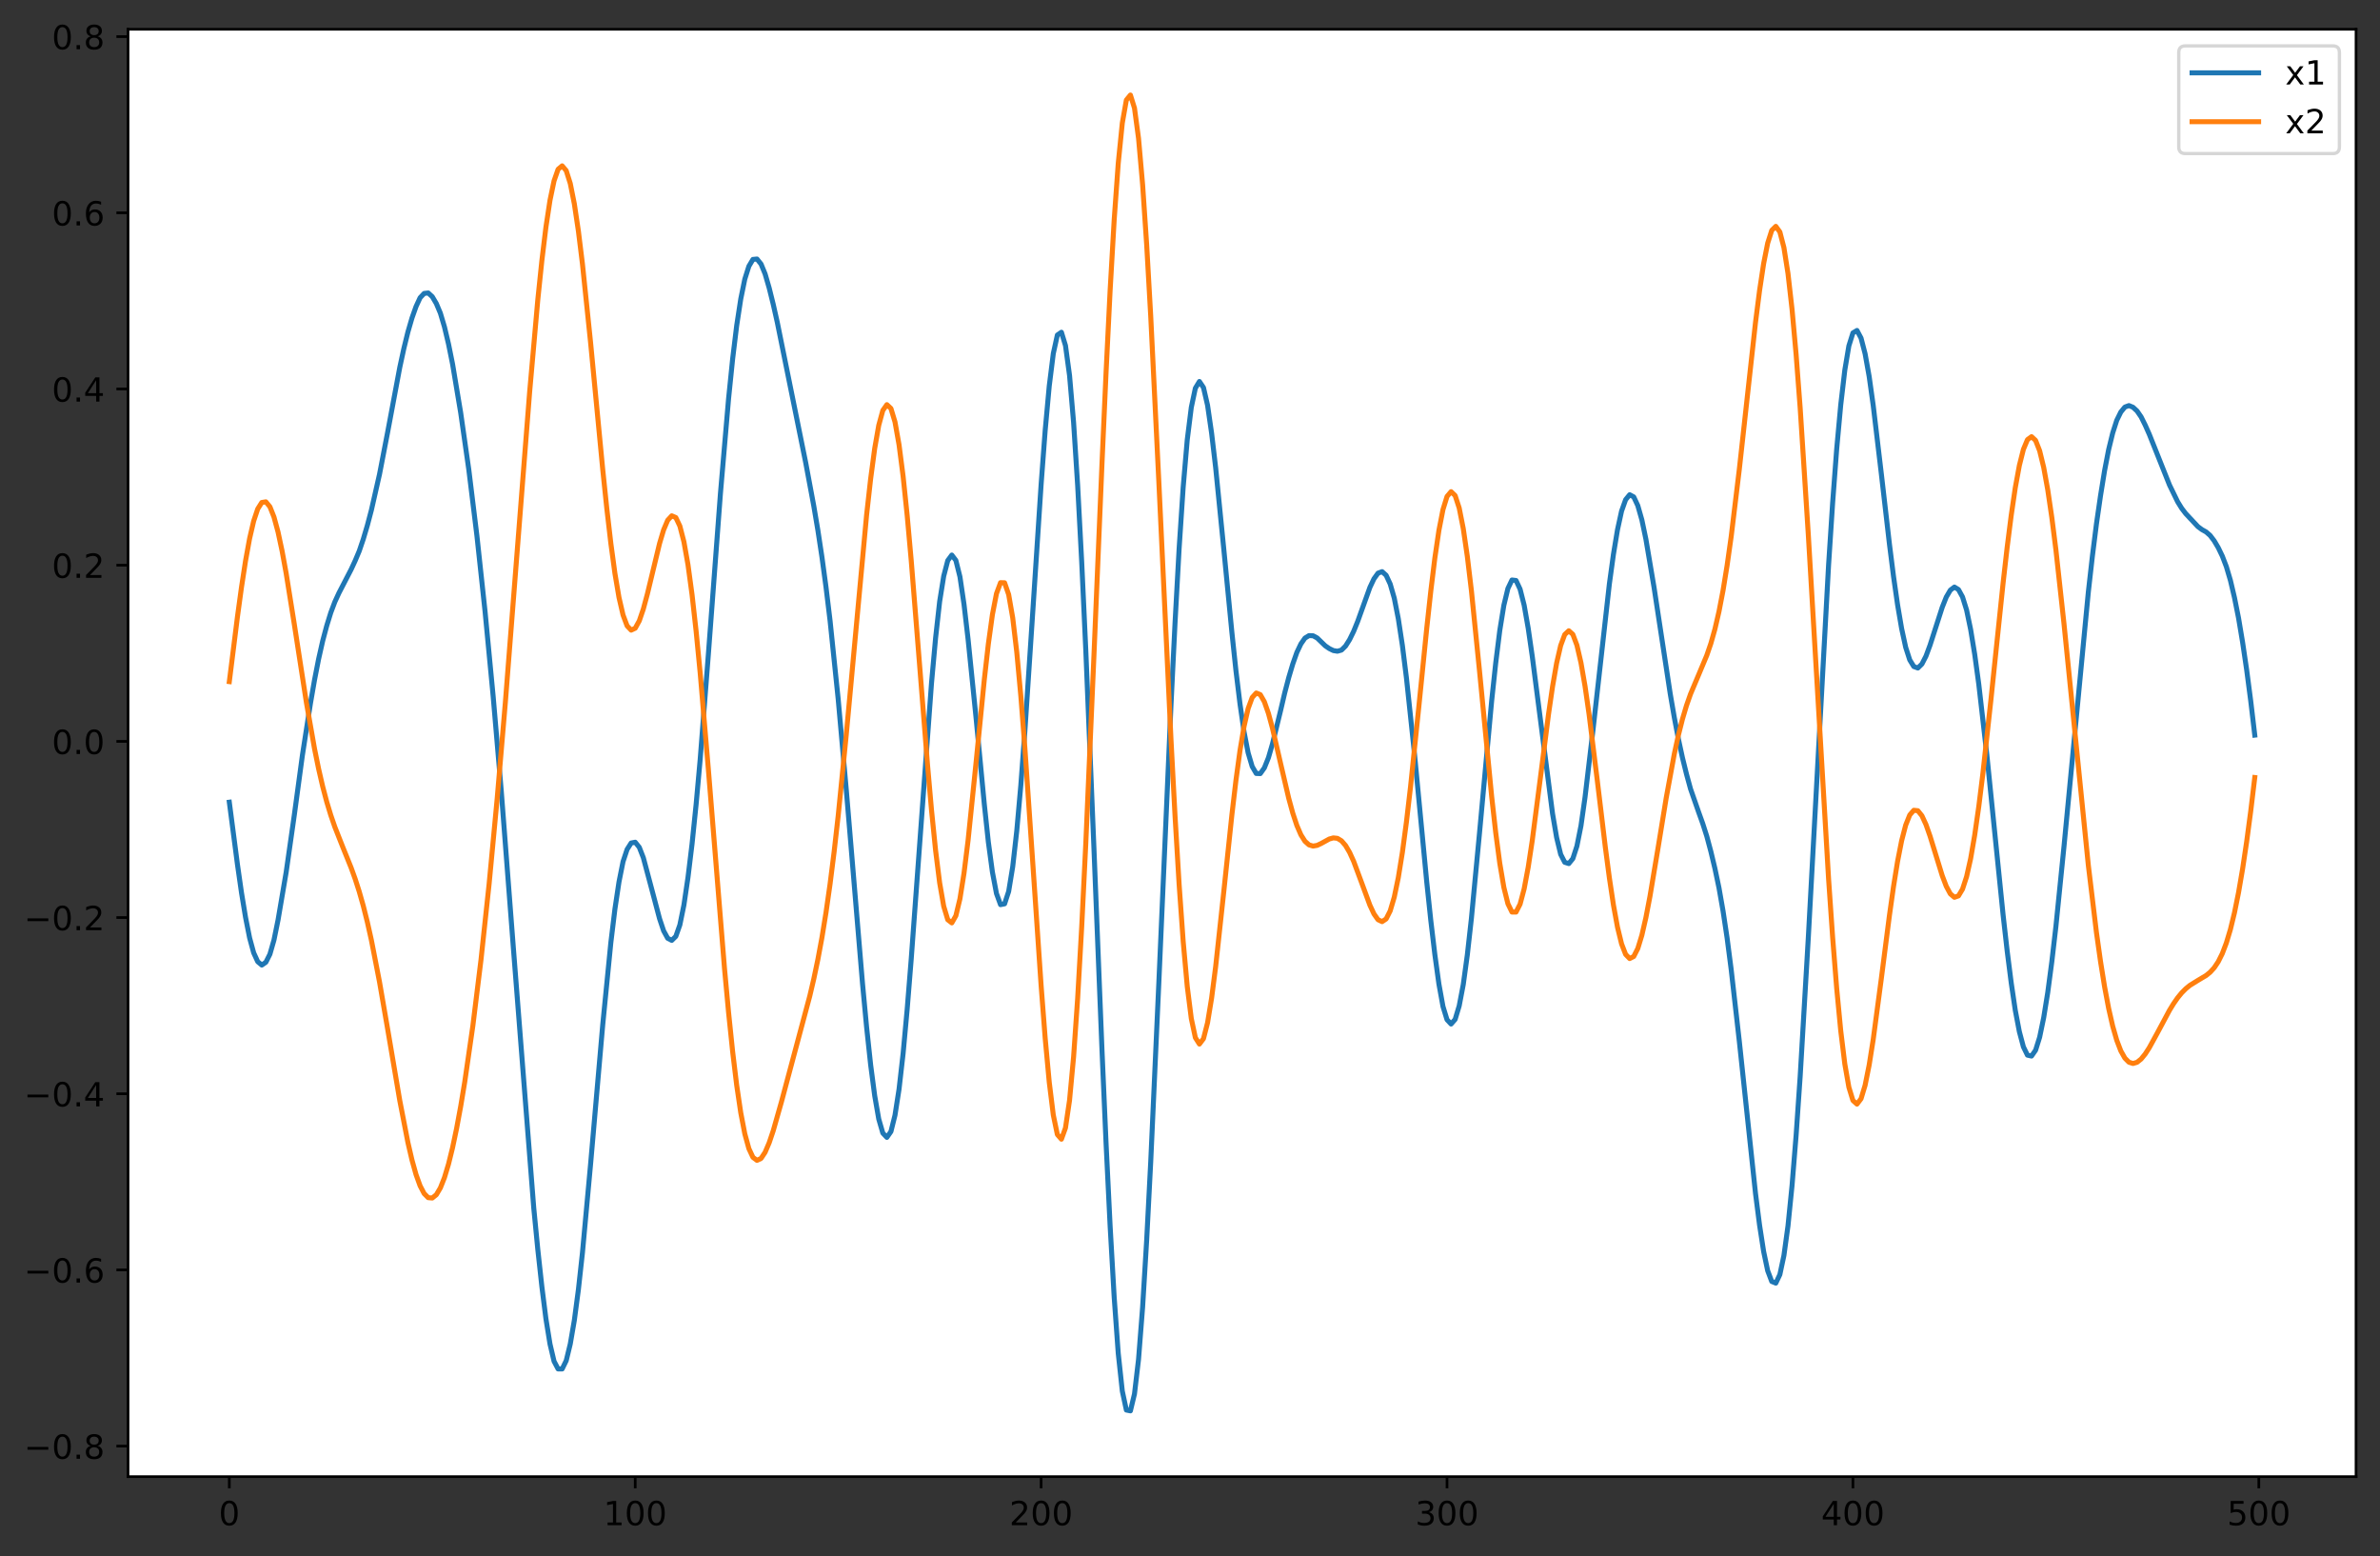 <?xml version="1.0" encoding="utf-8" standalone="no"?>
<!DOCTYPE svg PUBLIC "-//W3C//DTD SVG 1.1//EN"
  "http://www.w3.org/Graphics/SVG/1.1/DTD/svg11.dtd">
<!-- Created with matplotlib (https://matplotlib.org/) -->
<svg height="467.547pt" version="1.1" viewBox="0 0 715.283 467.547" width="715.283pt" xmlns="http://www.w3.org/2000/svg" xmlns:xlink="http://www.w3.org/1999/xlink">
 <rect x="0" y="0" width="715.283" height="467.547" fill="#333333" stroke="none"/>

 <defs>
  <style type="text/css">*{stroke-linecap:butt;stroke-linejoin:round;}</style>
 </defs>
 <g id="figure_1">
  <g id="patch_1">
   <path d="M 0 467.547 
L 715.283 467.547 
L 715.283 0 
L 0 0 
z
" style="fill:none;"/>
  </g>
  <g id="axes_1">
   <g id="patch_2">
    <path d="M 38.483 443.669 
L 708.083 443.669 
L 708.083 8.789 
L 38.483 8.789 
z
" style="fill:#ffffff;"/>
   </g>
   <g id="matplotlib.axis_1">
    <g id="xtick_1">
     <g id="line2d_1">
      <defs>
       <path d="M 0 0 
L 0 3.5 
" id="m5b3f9058a9" style="stroke:#000000;stroke-width:0.8;"/>
      </defs>
      <g>
       <use style="stroke:#000000;stroke-width:0.8;" x="68.919" xlink:href="#m5b3f9058a9" y="443.669"/>
      </g>
     </g>
     <g id="text_1">
      <!-- 0 -->
      <g transform="translate(65.738 458.267)scale(0.1 -0.1)">
       <defs>
        <path d="M 31.781 66.406 
Q 24.172 66.406 20.328 58.906 
Q 16.5 51.422 16.5 36.375 
Q 16.5 21.391 20.328 13.891 
Q 24.172 6.391 31.781 6.391 
Q 39.453 6.391 43.281 13.891 
Q 47.125 21.391 47.125 36.375 
Q 47.125 51.422 43.281 58.906 
Q 39.453 66.406 31.781 66.406 
z
M 31.781 74.219 
Q 44.047 74.219 50.516 64.516 
Q 56.984 54.828 56.984 36.375 
Q 56.984 17.969 50.516 8.266 
Q 44.047 -1.422 31.781 -1.422 
Q 19.531 -1.422 13.062 8.266 
Q 6.594 17.969 6.594 36.375 
Q 6.594 54.828 13.062 64.516 
Q 19.531 74.219 31.781 74.219 
z
" id="DejaVuSans-48"/>
       </defs>
       <use xlink:href="#DejaVuSans-48"/>
      </g>
     </g>
    </g>
    <g id="xtick_2">
     <g id="line2d_2">
      <g>
       <use style="stroke:#000000;stroke-width:0.8;" x="190.909" xlink:href="#m5b3f9058a9" y="443.669"/>
      </g>
     </g>
     <g id="text_2">
      <!-- 100 -->
      <g transform="translate(181.365 458.267)scale(0.1 -0.1)">
       <defs>
        <path d="M 12.406 8.297 
L 28.516 8.297 
L 28.516 63.922 
L 10.984 60.406 
L 10.984 69.391 
L 28.422 72.906 
L 38.281 72.906 
L 38.281 8.297 
L 54.391 8.297 
L 54.391 0 
L 12.406 0 
z
" id="DejaVuSans-49"/>
       </defs>
       <use xlink:href="#DejaVuSans-49"/>
       <use x="63.623" xlink:href="#DejaVuSans-48"/>
       <use x="127.246" xlink:href="#DejaVuSans-48"/>
      </g>
     </g>
    </g>
    <g id="xtick_3">
     <g id="line2d_3">
      <g>
       <use style="stroke:#000000;stroke-width:0.8;" x="312.898" xlink:href="#m5b3f9058a9" y="443.669"/>
      </g>
     </g>
     <g id="text_3">
      <!-- 200 -->
      <g transform="translate(303.354 458.267)scale(0.1 -0.1)">
       <defs>
        <path d="M 19.188 8.297 
L 53.609 8.297 
L 53.609 0 
L 7.328 0 
L 7.328 8.297 
Q 12.938 14.109 22.625 23.891 
Q 32.328 33.688 34.812 36.531 
Q 39.547 41.844 41.422 45.531 
Q 43.312 49.219 43.312 52.781 
Q 43.312 58.594 39.234 62.25 
Q 35.156 65.922 28.609 65.922 
Q 23.969 65.922 18.812 64.312 
Q 13.672 62.703 7.812 59.422 
L 7.812 69.391 
Q 13.766 71.781 18.938 73 
Q 24.125 74.219 28.422 74.219 
Q 39.75 74.219 46.484 68.547 
Q 53.219 62.891 53.219 53.422 
Q 53.219 48.922 51.531 44.891 
Q 49.859 40.875 45.406 35.406 
Q 44.188 33.984 37.641 27.219 
Q 31.109 20.453 19.188 8.297 
z
" id="DejaVuSans-50"/>
       </defs>
       <use xlink:href="#DejaVuSans-50"/>
       <use x="63.623" xlink:href="#DejaVuSans-48"/>
       <use x="127.246" xlink:href="#DejaVuSans-48"/>
      </g>
     </g>
    </g>
    <g id="xtick_4">
     <g id="line2d_4">
      <g>
       <use style="stroke:#000000;stroke-width:0.8;" x="434.887" xlink:href="#m5b3f9058a9" y="443.669"/>
      </g>
     </g>
     <g id="text_4">
      <!-- 300 -->
      <g transform="translate(425.344 458.267)scale(0.1 -0.1)">
       <defs>
        <path d="M 40.578 39.312 
Q 47.656 37.797 51.625 33 
Q 55.609 28.219 55.609 21.188 
Q 55.609 10.406 48.188 4.484 
Q 40.766 -1.422 27.094 -1.422 
Q 22.516 -1.422 17.656 -0.516 
Q 12.797 0.391 7.625 2.203 
L 7.625 11.719 
Q 11.719 9.328 16.594 8.109 
Q 21.484 6.891 26.812 6.891 
Q 36.078 6.891 40.938 10.547 
Q 45.797 14.203 45.797 21.188 
Q 45.797 27.641 41.281 31.266 
Q 36.766 34.906 28.719 34.906 
L 20.219 34.906 
L 20.219 43.016 
L 29.109 43.016 
Q 36.375 43.016 40.234 45.922 
Q 44.094 48.828 44.094 54.297 
Q 44.094 59.906 40.109 62.906 
Q 36.141 65.922 28.719 65.922 
Q 24.656 65.922 20.016 65.031 
Q 15.375 64.156 9.812 62.312 
L 9.812 71.094 
Q 15.438 72.656 20.344 73.438 
Q 25.25 74.219 29.594 74.219 
Q 40.828 74.219 47.359 69.109 
Q 53.906 64.016 53.906 55.328 
Q 53.906 49.266 50.438 45.094 
Q 46.969 40.922 40.578 39.312 
z
" id="DejaVuSans-51"/>
       </defs>
       <use xlink:href="#DejaVuSans-51"/>
       <use x="63.623" xlink:href="#DejaVuSans-48"/>
       <use x="127.246" xlink:href="#DejaVuSans-48"/>
      </g>
     </g>
    </g>
    <g id="xtick_5">
     <g id="line2d_5">
      <g>
       <use style="stroke:#000000;stroke-width:0.8;" x="556.877" xlink:href="#m5b3f9058a9" y="443.669"/>
      </g>
     </g>
     <g id="text_5">
      <!-- 400 -->
      <g transform="translate(547.333 458.267)scale(0.1 -0.1)">
       <defs>
        <path d="M 37.797 64.312 
L 12.891 25.391 
L 37.797 25.391 
z
M 35.203 72.906 
L 47.609 72.906 
L 47.609 25.391 
L 58.016 25.391 
L 58.016 17.188 
L 47.609 17.188 
L 47.609 0 
L 37.797 0 
L 37.797 17.188 
L 4.891 17.188 
L 4.891 26.703 
z
" id="DejaVuSans-52"/>
       </defs>
       <use xlink:href="#DejaVuSans-52"/>
       <use x="63.623" xlink:href="#DejaVuSans-48"/>
       <use x="127.246" xlink:href="#DejaVuSans-48"/>
      </g>
     </g>
    </g>
    <g id="xtick_6">
     <g id="line2d_6">
      <g>
       <use style="stroke:#000000;stroke-width:0.8;" x="678.866" xlink:href="#m5b3f9058a9" y="443.669"/>
      </g>
     </g>
     <g id="text_6">
      <!-- 500 -->
      <g transform="translate(669.323 458.267)scale(0.1 -0.1)">
       <defs>
        <path d="M 10.797 72.906 
L 49.516 72.906 
L 49.516 64.594 
L 19.828 64.594 
L 19.828 46.734 
Q 21.969 47.469 24.109 47.828 
Q 26.266 48.188 28.422 48.188 
Q 40.625 48.188 47.75 41.5 
Q 54.891 34.812 54.891 23.391 
Q 54.891 11.625 47.562 5.094 
Q 40.234 -1.422 26.906 -1.422 
Q 22.312 -1.422 17.547 -0.641 
Q 12.797 0.141 7.719 1.703 
L 7.719 11.625 
Q 12.109 9.234 16.797 8.062 
Q 21.484 6.891 26.703 6.891 
Q 35.156 6.891 40.078 11.328 
Q 45.016 15.766 45.016 23.391 
Q 45.016 31 40.078 35.438 
Q 35.156 39.891 26.703 39.891 
Q 22.75 39.891 18.812 39.016 
Q 14.891 38.141 10.797 36.281 
z
" id="DejaVuSans-53"/>
       </defs>
       <use xlink:href="#DejaVuSans-53"/>
       <use x="63.623" xlink:href="#DejaVuSans-48"/>
       <use x="127.246" xlink:href="#DejaVuSans-48"/>
      </g>
     </g>
    </g>
   </g>
   <g id="matplotlib.axis_2">
    <g id="ytick_1">
     <g id="line2d_7">
      <defs>
       <path d="M 0 0 
L -3.5 0 
" id="mc863fc85ca" style="stroke:#000000;stroke-width:0.8;"/>
      </defs>
      <g>
       <use style="stroke:#000000;stroke-width:0.8;" x="38.483" xlink:href="#mc863fc85ca" y="434.497"/>
      </g>
     </g>
     <g id="text_7">
      <!-- −0.8 -->
      <g transform="translate(7.2 438.296)scale(0.1 -0.1)">
       <defs>
        <path d="M 10.594 35.5 
L 73.188 35.5 
L 73.188 27.203 
L 10.594 27.203 
z
" id="DejaVuSans-8722"/>
        <path d="M 10.688 12.406 
L 21 12.406 
L 21 0 
L 10.688 0 
z
" id="DejaVuSans-46"/>
        <path d="M 31.781 34.625 
Q 24.75 34.625 20.719 30.859 
Q 16.703 27.094 16.703 20.516 
Q 16.703 13.922 20.719 10.156 
Q 24.75 6.391 31.781 6.391 
Q 38.812 6.391 42.859 10.172 
Q 46.922 13.969 46.922 20.516 
Q 46.922 27.094 42.891 30.859 
Q 38.875 34.625 31.781 34.625 
z
M 21.922 38.812 
Q 15.578 40.375 12.031 44.719 
Q 8.5 49.078 8.5 55.328 
Q 8.5 64.062 14.719 69.141 
Q 20.953 74.219 31.781 74.219 
Q 42.672 74.219 48.875 69.141 
Q 55.078 64.062 55.078 55.328 
Q 55.078 49.078 51.531 44.719 
Q 48 40.375 41.703 38.812 
Q 48.828 37.156 52.797 32.312 
Q 56.781 27.484 56.781 20.516 
Q 56.781 9.906 50.312 4.234 
Q 43.844 -1.422 31.781 -1.422 
Q 19.734 -1.422 13.25 4.234 
Q 6.781 9.906 6.781 20.516 
Q 6.781 27.484 10.781 32.312 
Q 14.797 37.156 21.922 38.812 
z
M 18.312 54.391 
Q 18.312 48.734 21.844 45.562 
Q 25.391 42.391 31.781 42.391 
Q 38.141 42.391 41.719 45.562 
Q 45.312 48.734 45.312 54.391 
Q 45.312 60.062 41.719 63.234 
Q 38.141 66.406 31.781 66.406 
Q 25.391 66.406 21.844 63.234 
Q 18.312 60.062 18.312 54.391 
z
" id="DejaVuSans-56"/>
       </defs>
       <use xlink:href="#DejaVuSans-8722"/>
       <use x="83.789" xlink:href="#DejaVuSans-48"/>
       <use x="147.412" xlink:href="#DejaVuSans-46"/>
       <use x="179.199" xlink:href="#DejaVuSans-56"/>
      </g>
     </g>
    </g>
    <g id="ytick_2">
     <g id="line2d_8">
      <g>
       <use style="stroke:#000000;stroke-width:0.8;" x="38.483" xlink:href="#mc863fc85ca" y="381.559"/>
      </g>
     </g>
     <g id="text_8">
      <!-- −0.6 -->
      <g transform="translate(7.2 385.359)scale(0.1 -0.1)">
       <defs>
        <path d="M 33.016 40.375 
Q 26.375 40.375 22.484 35.828 
Q 18.609 31.297 18.609 23.391 
Q 18.609 15.531 22.484 10.953 
Q 26.375 6.391 33.016 6.391 
Q 39.656 6.391 43.531 10.953 
Q 47.406 15.531 47.406 23.391 
Q 47.406 31.297 43.531 35.828 
Q 39.656 40.375 33.016 40.375 
z
M 52.594 71.297 
L 52.594 62.312 
Q 48.875 64.062 45.094 64.984 
Q 41.312 65.922 37.594 65.922 
Q 27.828 65.922 22.672 59.328 
Q 17.531 52.734 16.797 39.406 
Q 19.672 43.656 24.016 45.922 
Q 28.375 48.188 33.594 48.188 
Q 44.578 48.188 50.953 41.516 
Q 57.328 34.859 57.328 23.391 
Q 57.328 12.156 50.688 5.359 
Q 44.047 -1.422 33.016 -1.422 
Q 20.359 -1.422 13.672 8.266 
Q 6.984 17.969 6.984 36.375 
Q 6.984 53.656 15.188 63.938 
Q 23.391 74.219 37.203 74.219 
Q 40.922 74.219 44.703 73.484 
Q 48.484 72.75 52.594 71.297 
z
" id="DejaVuSans-54"/>
       </defs>
       <use xlink:href="#DejaVuSans-8722"/>
       <use x="83.789" xlink:href="#DejaVuSans-48"/>
       <use x="147.412" xlink:href="#DejaVuSans-46"/>
       <use x="179.199" xlink:href="#DejaVuSans-54"/>
      </g>
     </g>
    </g>
    <g id="ytick_3">
     <g id="line2d_9">
      <g>
       <use style="stroke:#000000;stroke-width:0.8;" x="38.483" xlink:href="#mc863fc85ca" y="328.622"/>
      </g>
     </g>
     <g id="text_9">
      <!-- −0.4 -->
      <g transform="translate(7.2 332.422)scale(0.1 -0.1)">
       <use xlink:href="#DejaVuSans-8722"/>
       <use x="83.789" xlink:href="#DejaVuSans-48"/>
       <use x="147.412" xlink:href="#DejaVuSans-46"/>
       <use x="179.199" xlink:href="#DejaVuSans-52"/>
      </g>
     </g>
    </g>
    <g id="ytick_4">
     <g id="line2d_10">
      <g>
       <use style="stroke:#000000;stroke-width:0.8;" x="38.483" xlink:href="#mc863fc85ca" y="275.685"/>
      </g>
     </g>
     <g id="text_10">
      <!-- −0.2 -->
      <g transform="translate(7.2 279.484)scale(0.1 -0.1)">
       <use xlink:href="#DejaVuSans-8722"/>
       <use x="83.789" xlink:href="#DejaVuSans-48"/>
       <use x="147.412" xlink:href="#DejaVuSans-46"/>
       <use x="179.199" xlink:href="#DejaVuSans-50"/>
      </g>
     </g>
    </g>
    <g id="ytick_5">
     <g id="line2d_11">
      <g>
       <use style="stroke:#000000;stroke-width:0.8;" x="38.483" xlink:href="#mc863fc85ca" y="222.748"/>
      </g>
     </g>
     <g id="text_11">
      <!-- 0.0 -->
      <g transform="translate(15.58 226.547)scale(0.1 -0.1)">
       <use xlink:href="#DejaVuSans-48"/>
       <use x="63.623" xlink:href="#DejaVuSans-46"/>
       <use x="95.41" xlink:href="#DejaVuSans-48"/>
      </g>
     </g>
    </g>
    <g id="ytick_6">
     <g id="line2d_12">
      <g>
       <use style="stroke:#000000;stroke-width:0.8;" x="38.483" xlink:href="#mc863fc85ca" y="169.811"/>
      </g>
     </g>
     <g id="text_12">
      <!-- 0.2 -->
      <g transform="translate(15.58 173.61)scale(0.1 -0.1)">
       <use xlink:href="#DejaVuSans-48"/>
       <use x="63.623" xlink:href="#DejaVuSans-46"/>
       <use x="95.41" xlink:href="#DejaVuSans-50"/>
      </g>
     </g>
    </g>
    <g id="ytick_7">
     <g id="line2d_13">
      <g>
       <use style="stroke:#000000;stroke-width:0.8;" x="38.483" xlink:href="#mc863fc85ca" y="116.874"/>
      </g>
     </g>
     <g id="text_13">
      <!-- 0.4 -->
      <g transform="translate(15.58 120.673)scale(0.1 -0.1)">
       <use xlink:href="#DejaVuSans-48"/>
       <use x="63.623" xlink:href="#DejaVuSans-46"/>
       <use x="95.41" xlink:href="#DejaVuSans-52"/>
      </g>
     </g>
    </g>
    <g id="ytick_8">
     <g id="line2d_14">
      <g>
       <use style="stroke:#000000;stroke-width:0.8;" x="38.483" xlink:href="#mc863fc85ca" y="63.936"/>
      </g>
     </g>
     <g id="text_14">
      <!-- 0.6 -->
      <g transform="translate(15.58 67.736)scale(0.1 -0.1)">
       <use xlink:href="#DejaVuSans-48"/>
       <use x="63.623" xlink:href="#DejaVuSans-46"/>
       <use x="95.41" xlink:href="#DejaVuSans-54"/>
      </g>
     </g>
    </g>
    <g id="ytick_9">
     <g id="line2d_15">
      <g>
       <use style="stroke:#000000;stroke-width:0.8;" x="38.483" xlink:href="#mc863fc85ca" y="10.999"/>
      </g>
     </g>
     <g id="text_15">
      <!-- 0.8 -->
      <g transform="translate(15.58 14.798)scale(0.1 -0.1)">
       <use xlink:href="#DejaVuSans-48"/>
       <use x="63.623" xlink:href="#DejaVuSans-46"/>
       <use x="95.41" xlink:href="#DejaVuSans-56"/>
      </g>
     </g>
    </g>
   </g>
   <g id="line2d_16">
    <path clip-path="url(#p81ff1b8962)" d="M 68.919 241.024 
L 71.359 259.714 
L 72.579 268.221 
L 73.799 275.635 
L 75.019 281.802 
L 76.239 286.278 
L 77.458 288.943 
L 78.678 289.957 
L 79.898 289.121 
L 81.118 286.696 
L 82.338 282.437 
L 83.558 276.437 
L 85.998 262.099 
L 88.437 244.978 
L 90.877 226.966 
L 93.317 211.254 
L 94.537 204.237 
L 95.757 197.997 
L 96.977 192.587 
L 98.197 188.008 
L 99.417 184.067 
L 100.636 180.83 
L 101.856 178.18 
L 105.516 171.11 
L 106.736 168.482 
L 107.956 165.584 
L 109.176 162 
L 110.396 157.884 
L 111.615 153.265 
L 114.055 142.519 
L 116.495 129.891 
L 120.155 110.352 
L 121.375 104.717 
L 122.595 99.738 
L 123.814 95.545 
L 125.034 92.104 
L 126.254 89.46 
L 127.474 88.163 
L 128.694 88.02 
L 129.914 89.137 
L 131.134 91.196 
L 132.354 94.097 
L 133.574 98.2 
L 134.793 103.343 
L 136.013 109.38 
L 138.453 123.996 
L 140.893 141.092 
L 143.333 160.978 
L 145.773 183.664 
L 148.212 209.203 
L 150.652 237.673 
L 154.312 285.148 
L 160.411 362.91 
L 161.631 375.406 
L 162.851 386.565 
L 164.071 396.231 
L 165.291 403.798 
L 166.511 408.994 
L 167.731 411.308 
L 168.951 411.313 
L 170.17 408.817 
L 171.39 403.793 
L 172.61 396.702 
L 173.83 387.483 
L 175.05 376.382 
L 177.49 349.829 
L 181.149 307.858 
L 183.589 283.155 
L 184.809 273.118 
L 186.029 264.989 
L 187.249 258.878 
L 188.469 255.204 
L 189.689 253.285 
L 190.909 253.049 
L 192.129 254.576 
L 193.348 257.697 
L 195.788 266.842 
L 198.228 276.04 
L 199.448 279.682 
L 200.668 281.908 
L 201.888 282.54 
L 203.108 281.339 
L 204.327 277.887 
L 205.547 271.897 
L 206.767 263.618 
L 207.987 253.555 
L 209.207 241.72 
L 210.427 228.204 
L 212.867 196.913 
L 216.526 148.191 
L 218.966 119.78 
L 220.186 107.827 
L 221.406 97.819 
L 222.626 89.833 
L 223.846 83.859 
L 225.066 79.99 
L 226.286 77.946 
L 227.505 77.819 
L 228.725 79.338 
L 229.945 82.306 
L 231.165 86.509 
L 232.385 91.424 
L 233.605 96.84 
L 242.144 139.009 
L 244.584 152.077 
L 245.804 159.308 
L 247.024 167.357 
L 248.244 176.383 
L 249.464 186.457 
L 251.903 210.002 
L 254.343 237.313 
L 259.223 295.566 
L 260.443 308.567 
L 261.662 319.925 
L 262.882 329.22 
L 264.102 336.229 
L 265.322 340.443 
L 266.542 341.732 
L 267.762 339.977 
L 268.982 335.065 
L 270.202 327.233 
L 271.422 316.497 
L 272.642 303.236 
L 273.861 288.109 
L 279.961 205.176 
L 281.181 191.703 
L 282.401 180.729 
L 283.621 173.109 
L 284.84 168.411 
L 286.06 166.767 
L 287.28 168.374 
L 288.5 173.291 
L 289.72 181.56 
L 290.94 192.015 
L 293.38 216.045 
L 295.82 241.602 
L 297.039 253.004 
L 298.259 262.017 
L 299.479 268.464 
L 300.699 271.807 
L 301.919 271.561 
L 303.139 267.842 
L 304.359 260.415 
L 305.579 249.64 
L 306.799 235.903 
L 308.018 219.653 
L 310.458 182.738 
L 312.898 145.536 
L 314.118 129.316 
L 315.338 115.984 
L 316.558 106.228 
L 317.778 100.662 
L 318.998 99.823 
L 320.217 103.811 
L 321.437 112.776 
L 322.657 126.942 
L 323.877 145.83 
L 325.097 168.898 
L 326.317 195.202 
L 328.757 254.518 
L 331.196 315.605 
L 332.416 343.516 
L 333.636 368.375 
L 334.856 389.77 
L 336.076 406.62 
L 337.296 417.964 
L 338.516 423.658 
L 339.736 423.901 
L 340.956 418.822 
L 342.176 408.422 
L 343.395 392.801 
L 344.615 372.698 
L 345.835 349.13 
L 348.275 295.309 
L 351.935 211.728 
L 353.155 186.949 
L 354.374 164.811 
L 355.594 146.333 
L 356.814 132.138 
L 358.034 122.395 
L 359.254 116.63 
L 360.474 114.621 
L 361.694 116.447 
L 362.914 121.744 
L 364.134 130.132 
L 365.353 140.507 
L 367.793 164.943 
L 370.233 190.017 
L 371.453 201.527 
L 372.673 211.531 
L 373.893 219.934 
L 375.113 226.192 
L 376.333 230.303 
L 377.552 232.391 
L 378.772 232.429 
L 379.992 230.7 
L 381.212 227.663 
L 382.432 223.475 
L 384.872 213.478 
L 386.092 208.248 
L 387.312 203.592 
L 388.531 199.503 
L 389.751 196.033 
L 390.971 193.463 
L 392.191 191.714 
L 393.411 190.97 
L 394.631 191.017 
L 395.851 191.676 
L 398.291 194.035 
L 399.511 194.871 
L 400.73 195.467 
L 401.95 195.663 
L 403.17 195.319 
L 404.39 194.109 
L 405.61 192.174 
L 406.83 189.681 
L 408.05 186.674 
L 411.709 176.486 
L 412.929 173.9 
L 414.149 172.211 
L 415.369 171.751 
L 416.589 172.847 
L 417.809 175.462 
L 419.029 179.697 
L 420.249 185.912 
L 421.469 193.918 
L 422.689 203.686 
L 425.128 226.662 
L 428.788 264.973 
L 430.008 276.524 
L 431.228 286.797 
L 432.448 295.653 
L 433.668 302.395 
L 434.887 306.373 
L 436.107 307.675 
L 437.327 306.28 
L 438.547 302.215 
L 439.767 295.812 
L 440.987 286.91 
L 442.207 276.013 
L 444.647 250.323 
L 448.306 210.573 
L 449.526 199.182 
L 450.746 189.408 
L 451.966 181.87 
L 453.186 176.809 
L 454.406 174.263 
L 455.626 174.411 
L 456.846 177.016 
L 458.065 181.825 
L 459.285 188.77 
L 460.505 197.194 
L 466.605 244.48 
L 467.825 251.636 
L 469.045 256.694 
L 470.264 259.079 
L 471.484 259.47 
L 472.704 257.972 
L 473.924 254.219 
L 475.144 248.115 
L 476.364 239.522 
L 478.804 218.934 
L 483.683 175.412 
L 484.903 166.539 
L 486.123 159.152 
L 487.343 153.559 
L 488.563 150.134 
L 489.783 148.641 
L 491.003 149.3 
L 492.223 151.913 
L 493.442 156.195 
L 494.662 162.024 
L 497.102 176.457 
L 501.982 208.522 
L 503.202 215.604 
L 504.421 222.022 
L 505.641 227.652 
L 506.861 232.595 
L 508.081 237.057 
L 510.521 244.055 
L 511.741 247.452 
L 512.961 251.27 
L 514.181 255.834 
L 515.401 260.947 
L 516.62 266.755 
L 517.84 273.708 
L 519.06 281.807 
L 520.28 291.23 
L 522.72 312.736 
L 527.599 358.587 
L 528.819 368.111 
L 530.039 376.012 
L 531.259 381.798 
L 532.479 385.022 
L 533.699 385.522 
L 534.919 382.949 
L 536.139 377.213 
L 537.359 368.338 
L 538.578 356.216 
L 539.798 341.171 
L 541.018 323.474 
L 543.458 281.918 
L 549.558 169.798 
L 550.777 151.124 
L 551.997 134.933 
L 553.217 121.611 
L 554.437 111.199 
L 555.657 103.917 
L 556.877 100.026 
L 558.097 99.288 
L 559.317 101.583 
L 560.537 106.291 
L 561.756 113.102 
L 562.976 121.821 
L 565.416 142.373 
L 567.856 163.517 
L 569.076 173.172 
L 570.296 181.711 
L 571.516 188.873 
L 572.736 194.493 
L 573.955 198.279 
L 575.175 200.264 
L 576.395 200.71 
L 577.615 199.507 
L 578.835 197.13 
L 580.055 193.834 
L 583.715 182.463 
L 584.934 179.387 
L 586.154 177.312 
L 587.374 176.386 
L 588.594 177.129 
L 589.814 179.353 
L 591.034 183.262 
L 592.254 189.125 
L 593.474 196.581 
L 594.694 205.529 
L 597.133 226.842 
L 602.013 274.928 
L 603.233 285.709 
L 604.453 295.327 
L 605.673 303.562 
L 606.893 309.962 
L 608.112 314.53 
L 609.332 317.026 
L 610.552 317.296 
L 611.772 315.544 
L 612.992 311.635 
L 614.212 305.74 
L 615.432 298.178 
L 616.652 288.943 
L 617.872 278.438 
L 620.311 254.306 
L 627.631 177.844 
L 628.851 167.026 
L 630.071 157.365 
L 631.29 148.927 
L 632.51 141.402 
L 633.73 135.084 
L 634.95 130.087 
L 636.17 126.278 
L 637.39 123.798 
L 638.61 122.305 
L 639.83 121.858 
L 641.05 122.363 
L 642.27 123.488 
L 643.489 125.259 
L 644.709 127.705 
L 645.929 130.444 
L 652.029 145.743 
L 654.468 150.759 
L 655.688 152.733 
L 656.908 154.329 
L 660.568 158.233 
L 661.788 159.133 
L 663.008 159.814 
L 664.228 160.88 
L 665.448 162.484 
L 666.667 164.544 
L 667.887 167.071 
L 669.107 170.247 
L 670.327 174.377 
L 671.547 179.562 
L 672.767 185.681 
L 673.987 192.976 
L 675.207 201.229 
L 676.427 210.573 
L 677.646 220.878 
L 677.646 220.878 
" style="fill:none;stroke:#1f77b4;stroke-linecap:square;stroke-width:1.5;"/>
   </g>
   <g id="line2d_17">
    <path clip-path="url(#p81ff1b8962)" d="M 68.919 204.798 
L 71.359 185.329 
L 72.579 176.423 
L 73.799 168.487 
L 75.019 161.785 
L 76.239 156.539 
L 77.458 152.905 
L 78.678 150.973 
L 79.898 150.775 
L 81.118 152.262 
L 82.338 155.335 
L 83.558 159.832 
L 84.778 165.541 
L 85.998 172.23 
L 88.437 187.481 
L 92.097 211.156 
L 94.537 225.025 
L 95.757 231.004 
L 96.977 236.292 
L 98.197 240.917 
L 99.417 244.941 
L 100.636 248.474 
L 103.076 254.643 
L 105.516 260.691 
L 106.736 264.068 
L 107.956 267.853 
L 109.176 272.149 
L 110.396 277.014 
L 111.615 282.466 
L 114.055 295.01 
L 116.495 309.133 
L 120.155 330.7 
L 122.595 343.283 
L 123.814 348.532 
L 125.034 352.897 
L 126.254 356.282 
L 127.474 358.611 
L 128.694 359.842 
L 129.914 359.953 
L 131.134 358.963 
L 132.354 356.904 
L 133.574 353.818 
L 134.793 349.768 
L 136.013 344.818 
L 137.233 339.019 
L 138.453 332.426 
L 139.673 325.076 
L 142.113 308.191 
L 144.553 288.411 
L 146.992 265.638 
L 149.432 239.811 
L 151.872 211.127 
L 155.532 164.371 
L 159.191 117.633 
L 161.631 90.077 
L 162.851 78.301 
L 164.071 68.253 
L 165.291 60.199 
L 166.511 54.347 
L 167.731 50.858 
L 168.951 49.829 
L 170.17 51.271 
L 171.39 55.128 
L 172.61 61.247 
L 173.83 69.41 
L 175.05 79.317 
L 177.49 102.885 
L 181.149 141.087 
L 182.369 152.791 
L 183.589 163.305 
L 184.809 172.291 
L 186.029 179.504 
L 187.249 184.779 
L 188.469 188.045 
L 189.689 189.329 
L 190.909 188.754 
L 192.129 186.539 
L 193.348 182.979 
L 194.568 178.442 
L 198.228 163.268 
L 199.448 159.186 
L 200.668 156.306 
L 201.888 154.978 
L 203.108 155.494 
L 204.327 158.061 
L 205.547 162.786 
L 206.767 169.686 
L 207.987 178.683 
L 209.207 189.591 
L 210.427 202.156 
L 212.867 230.872 
L 217.746 291.026 
L 218.966 304.216 
L 220.186 315.976 
L 221.406 326.063 
L 222.626 334.321 
L 223.846 340.671 
L 225.066 345.11 
L 226.286 347.722 
L 227.505 348.638 
L 228.725 348.061 
L 229.945 346.213 
L 231.165 343.349 
L 232.385 339.734 
L 234.825 331.163 
L 243.364 299.285 
L 244.584 294.081 
L 245.804 288.276 
L 247.024 281.699 
L 248.244 274.182 
L 249.464 265.622 
L 250.683 255.947 
L 251.903 245.168 
L 254.343 220.684 
L 260.443 154.758 
L 261.662 143.858 
L 262.882 134.737 
L 264.102 127.779 
L 265.322 123.311 
L 266.542 121.58 
L 267.762 122.728 
L 268.982 126.781 
L 270.202 133.652 
L 271.422 143.125 
L 272.642 154.864 
L 273.861 168.437 
L 276.301 198.888 
L 278.741 229.603 
L 279.961 243.449 
L 281.181 255.5 
L 282.401 265.249 
L 283.621 272.287 
L 284.84 276.342 
L 286.06 277.286 
L 287.28 275.135 
L 288.5 270.053 
L 289.72 262.371 
L 290.94 252.53 
L 293.38 228.774 
L 295.82 204.218 
L 297.039 193.468 
L 298.259 184.652 
L 299.479 178.36 
L 300.699 175.065 
L 301.919 175.099 
L 303.139 178.622 
L 304.359 185.623 
L 305.579 195.917 
L 306.799 209.13 
L 308.018 224.73 
L 310.458 260.312 
L 312.898 296.153 
L 314.118 311.934 
L 315.338 325.142 
L 316.558 335.007 
L 317.778 340.88 
L 318.998 342.277 
L 320.217 338.889 
L 321.437 330.607 
L 322.657 317.529 
L 323.877 299.965 
L 325.097 278.411 
L 326.317 253.549 
L 328.757 197.343 
L 331.196 139.128 
L 332.416 111.89 
L 333.636 87.231 
L 334.856 66.046 
L 336.076 49.09 
L 337.296 36.962 
L 338.516 30.049 
L 339.736 28.556 
L 340.956 32.471 
L 342.176 41.565 
L 343.395 55.424 
L 344.615 73.46 
L 345.835 94.931 
L 348.275 144.7 
L 351.935 222.302 
L 353.155 245.35 
L 354.374 265.728 
L 355.594 282.871 
L 356.814 296.384 
L 358.034 306.039 
L 359.254 311.77 
L 360.474 313.694 
L 361.694 312.071 
L 362.914 307.302 
L 364.134 299.896 
L 365.353 290.436 
L 367.793 267.909 
L 370.233 244.795 
L 371.453 234.436 
L 372.673 225.471 
L 373.893 218.222 
L 375.113 212.889 
L 376.333 209.563 
L 377.552 208.215 
L 378.772 208.717 
L 379.992 210.853 
L 381.212 214.335 
L 382.432 218.826 
L 384.872 229.41 
L 387.312 239.849 
L 388.531 244.308 
L 389.751 247.999 
L 390.971 250.826 
L 392.191 252.761 
L 393.411 253.849 
L 394.631 254.206 
L 395.851 253.997 
L 397.071 253.42 
L 399.511 252.08 
L 400.73 251.747 
L 401.95 251.885 
L 403.17 252.626 
L 404.39 254.031 
L 405.61 256.109 
L 406.83 258.79 
L 409.27 265.354 
L 411.709 271.977 
L 412.929 274.589 
L 414.149 276.331 
L 415.369 276.913 
L 416.589 276.093 
L 417.809 273.676 
L 419.029 269.547 
L 420.249 263.668 
L 421.469 256.093 
L 422.689 246.962 
L 423.908 236.517 
L 426.348 213.005 
L 428.788 188.807 
L 430.008 177.619 
L 431.228 167.667 
L 432.448 159.372 
L 433.668 153.109 
L 434.887 149.163 
L 436.107 147.725 
L 437.327 148.893 
L 438.547 152.633 
L 439.767 158.808 
L 440.987 167.174 
L 442.207 177.383 
L 444.647 201.551 
L 448.306 239.329 
L 449.526 250.196 
L 450.746 259.41 
L 451.966 266.614 
L 453.186 271.537 
L 454.406 274.028 
L 455.626 274.039 
L 456.846 271.654 
L 458.065 267.062 
L 459.285 260.553 
L 460.505 252.517 
L 462.945 233.707 
L 465.385 214.633 
L 466.605 206.252 
L 467.825 199.239 
L 469.045 193.947 
L 470.264 190.652 
L 471.484 189.517 
L 472.704 190.597 
L 473.924 193.857 
L 475.144 199.132 
L 476.364 206.171 
L 477.584 214.65 
L 480.024 234.298 
L 482.463 254.545 
L 483.683 263.785 
L 484.903 271.908 
L 486.123 278.589 
L 487.343 283.589 
L 488.563 286.749 
L 489.783 288.004 
L 491.003 287.379 
L 492.223 284.981 
L 493.442 280.995 
L 494.662 275.672 
L 495.882 269.296 
L 498.322 254.706 
L 500.762 239.75 
L 503.202 226.49 
L 504.421 220.898 
L 505.641 216.071 
L 506.861 211.974 
L 508.081 208.504 
L 510.521 202.714 
L 512.961 196.893 
L 514.181 193.336 
L 515.401 189.019 
L 516.62 183.752 
L 517.84 177.402 
L 519.06 169.909 
L 520.28 161.283 
L 522.72 141.111 
L 527.599 96.866 
L 528.819 87.29 
L 530.039 79.206 
L 531.259 73.05 
L 532.479 69.212 
L 533.699 68.01 
L 534.919 69.693 
L 536.139 74.397 
L 537.359 82.165 
L 538.578 92.92 
L 539.798 106.469 
L 541.018 122.525 
L 543.458 160.481 
L 549.558 264.026 
L 550.777 281.601 
L 551.997 296.953 
L 553.217 309.726 
L 554.437 319.673 
L 555.657 326.656 
L 556.877 330.647 
L 558.097 331.738 
L 559.317 330.118 
L 560.537 326.081 
L 561.756 320.001 
L 562.976 312.307 
L 565.416 293.986 
L 567.856 274.992 
L 569.076 266.363 
L 570.296 258.803 
L 571.516 252.589 
L 572.736 247.907 
L 573.955 244.862 
L 575.175 243.452 
L 576.395 243.587 
L 577.615 245.101 
L 578.835 247.747 
L 580.055 251.223 
L 583.715 263.091 
L 584.934 266.297 
L 586.154 268.562 
L 587.374 269.597 
L 588.594 269.176 
L 589.814 267.141 
L 591.034 263.409 
L 592.254 257.975 
L 593.474 250.913 
L 594.694 242.368 
L 595.914 232.551 
L 598.353 210.233 
L 602.013 175.128 
L 603.233 164.43 
L 604.453 154.798 
L 605.673 146.529 
L 606.893 139.867 
L 608.112 135.015 
L 609.332 132.098 
L 610.552 131.198 
L 611.772 132.323 
L 612.992 135.436 
L 614.212 140.441 
L 615.432 147.185 
L 616.652 155.489 
L 617.872 165.126 
L 620.311 187.426 
L 627.631 260.018 
L 630.071 280.224 
L 631.29 288.882 
L 632.51 296.479 
L 633.73 302.961 
L 634.95 308.321 
L 636.17 312.572 
L 637.39 315.751 
L 638.61 317.918 
L 639.83 319.147 
L 641.05 319.53 
L 642.27 319.173 
L 643.489 318.194 
L 644.709 316.698 
L 645.929 314.816 
L 648.369 310.359 
L 652.029 303.525 
L 653.249 301.537 
L 654.468 299.787 
L 655.688 298.3 
L 656.908 297.069 
L 658.128 296.069 
L 660.568 294.555 
L 663.008 293.101 
L 664.228 292.114 
L 665.448 290.778 
L 666.667 288.954 
L 667.887 286.505 
L 669.107 283.305 
L 670.327 279.243 
L 671.547 274.219 
L 672.767 268.176 
L 673.987 261.072 
L 675.207 252.909 
L 676.427 243.729 
L 677.646 233.609 
L 677.646 233.609 
" style="fill:none;stroke:#ff7f0e;stroke-linecap:square;stroke-width:1.5;"/>
   </g>
   <g id="patch_3">
    <path d="M 38.483 443.669 
L 38.483 8.789 
" style="fill:none;stroke:#000000;stroke-linecap:square;stroke-linejoin:miter;stroke-width:0.8;"/>
   </g>
   <g id="patch_4">
    <path d="M 708.083 443.669 
L 708.083 8.789 
" style="fill:none;stroke:#000000;stroke-linecap:square;stroke-linejoin:miter;stroke-width:0.8;"/>
   </g>
   <g id="patch_5">
    <path d="M 38.483 443.669 
L 708.083 443.669 
" style="fill:none;stroke:#000000;stroke-linecap:square;stroke-linejoin:miter;stroke-width:0.8;"/>
   </g>
   <g id="patch_6">
    <path d="M 38.483 8.789 
L 708.083 8.789 
" style="fill:none;stroke:#000000;stroke-linecap:square;stroke-linejoin:miter;stroke-width:0.8;"/>
   </g>
   <g id="legend_1">
    <g id="patch_7">
     <path d="M 656.802 46.145 
L 701.083 46.145 
Q 703.083 46.145 703.083 44.145 
L 703.083 15.789 
Q 703.083 13.789 701.083 13.789 
L 656.802 13.789 
Q 654.802 13.789 654.802 15.789 
L 654.802 44.145 
Q 654.802 46.145 656.802 46.145 
z
" style="fill:#ffffff;opacity:0.8;stroke:#cccccc;stroke-linejoin:miter;"/>
    </g>
    <g id="line2d_18">
     <path d="M 658.802 21.887 
L 678.802 21.887 
" style="fill:none;stroke:#1f77b4;stroke-linecap:square;stroke-width:1.5;"/>
    </g>
    <g id="line2d_19"/>
    <g id="text_16">
     <!-- x1 -->
     <g transform="translate(686.802 25.387)scale(0.1 -0.1)">
      <defs>
       <path d="M 54.891 54.688 
L 35.109 28.078 
L 55.906 0 
L 45.312 0 
L 29.391 21.484 
L 13.484 0 
L 2.875 0 
L 24.125 28.609 
L 4.688 54.688 
L 15.281 54.688 
L 29.781 35.203 
L 44.281 54.688 
z
" id="DejaVuSans-120"/>
      </defs>
      <use xlink:href="#DejaVuSans-120"/>
      <use x="59.18" xlink:href="#DejaVuSans-49"/>
     </g>
    </g>
    <g id="line2d_20">
     <path d="M 658.802 36.565 
L 678.802 36.565 
" style="fill:none;stroke:#ff7f0e;stroke-linecap:square;stroke-width:1.5;"/>
    </g>
    <g id="line2d_21"/>
    <g id="text_17">
     <!-- x2 -->
     <g transform="translate(686.802 40.065)scale(0.1 -0.1)">
      <use xlink:href="#DejaVuSans-120"/>
      <use x="59.18" xlink:href="#DejaVuSans-50"/>
     </g>
    </g>
   </g>
  </g>
 </g>
 <defs>
  <clipPath id="p81ff1b8962">
   <rect height="434.88" width="669.6" x="38.483" y="8.789"/>
  </clipPath>
 </defs>
</svg>
